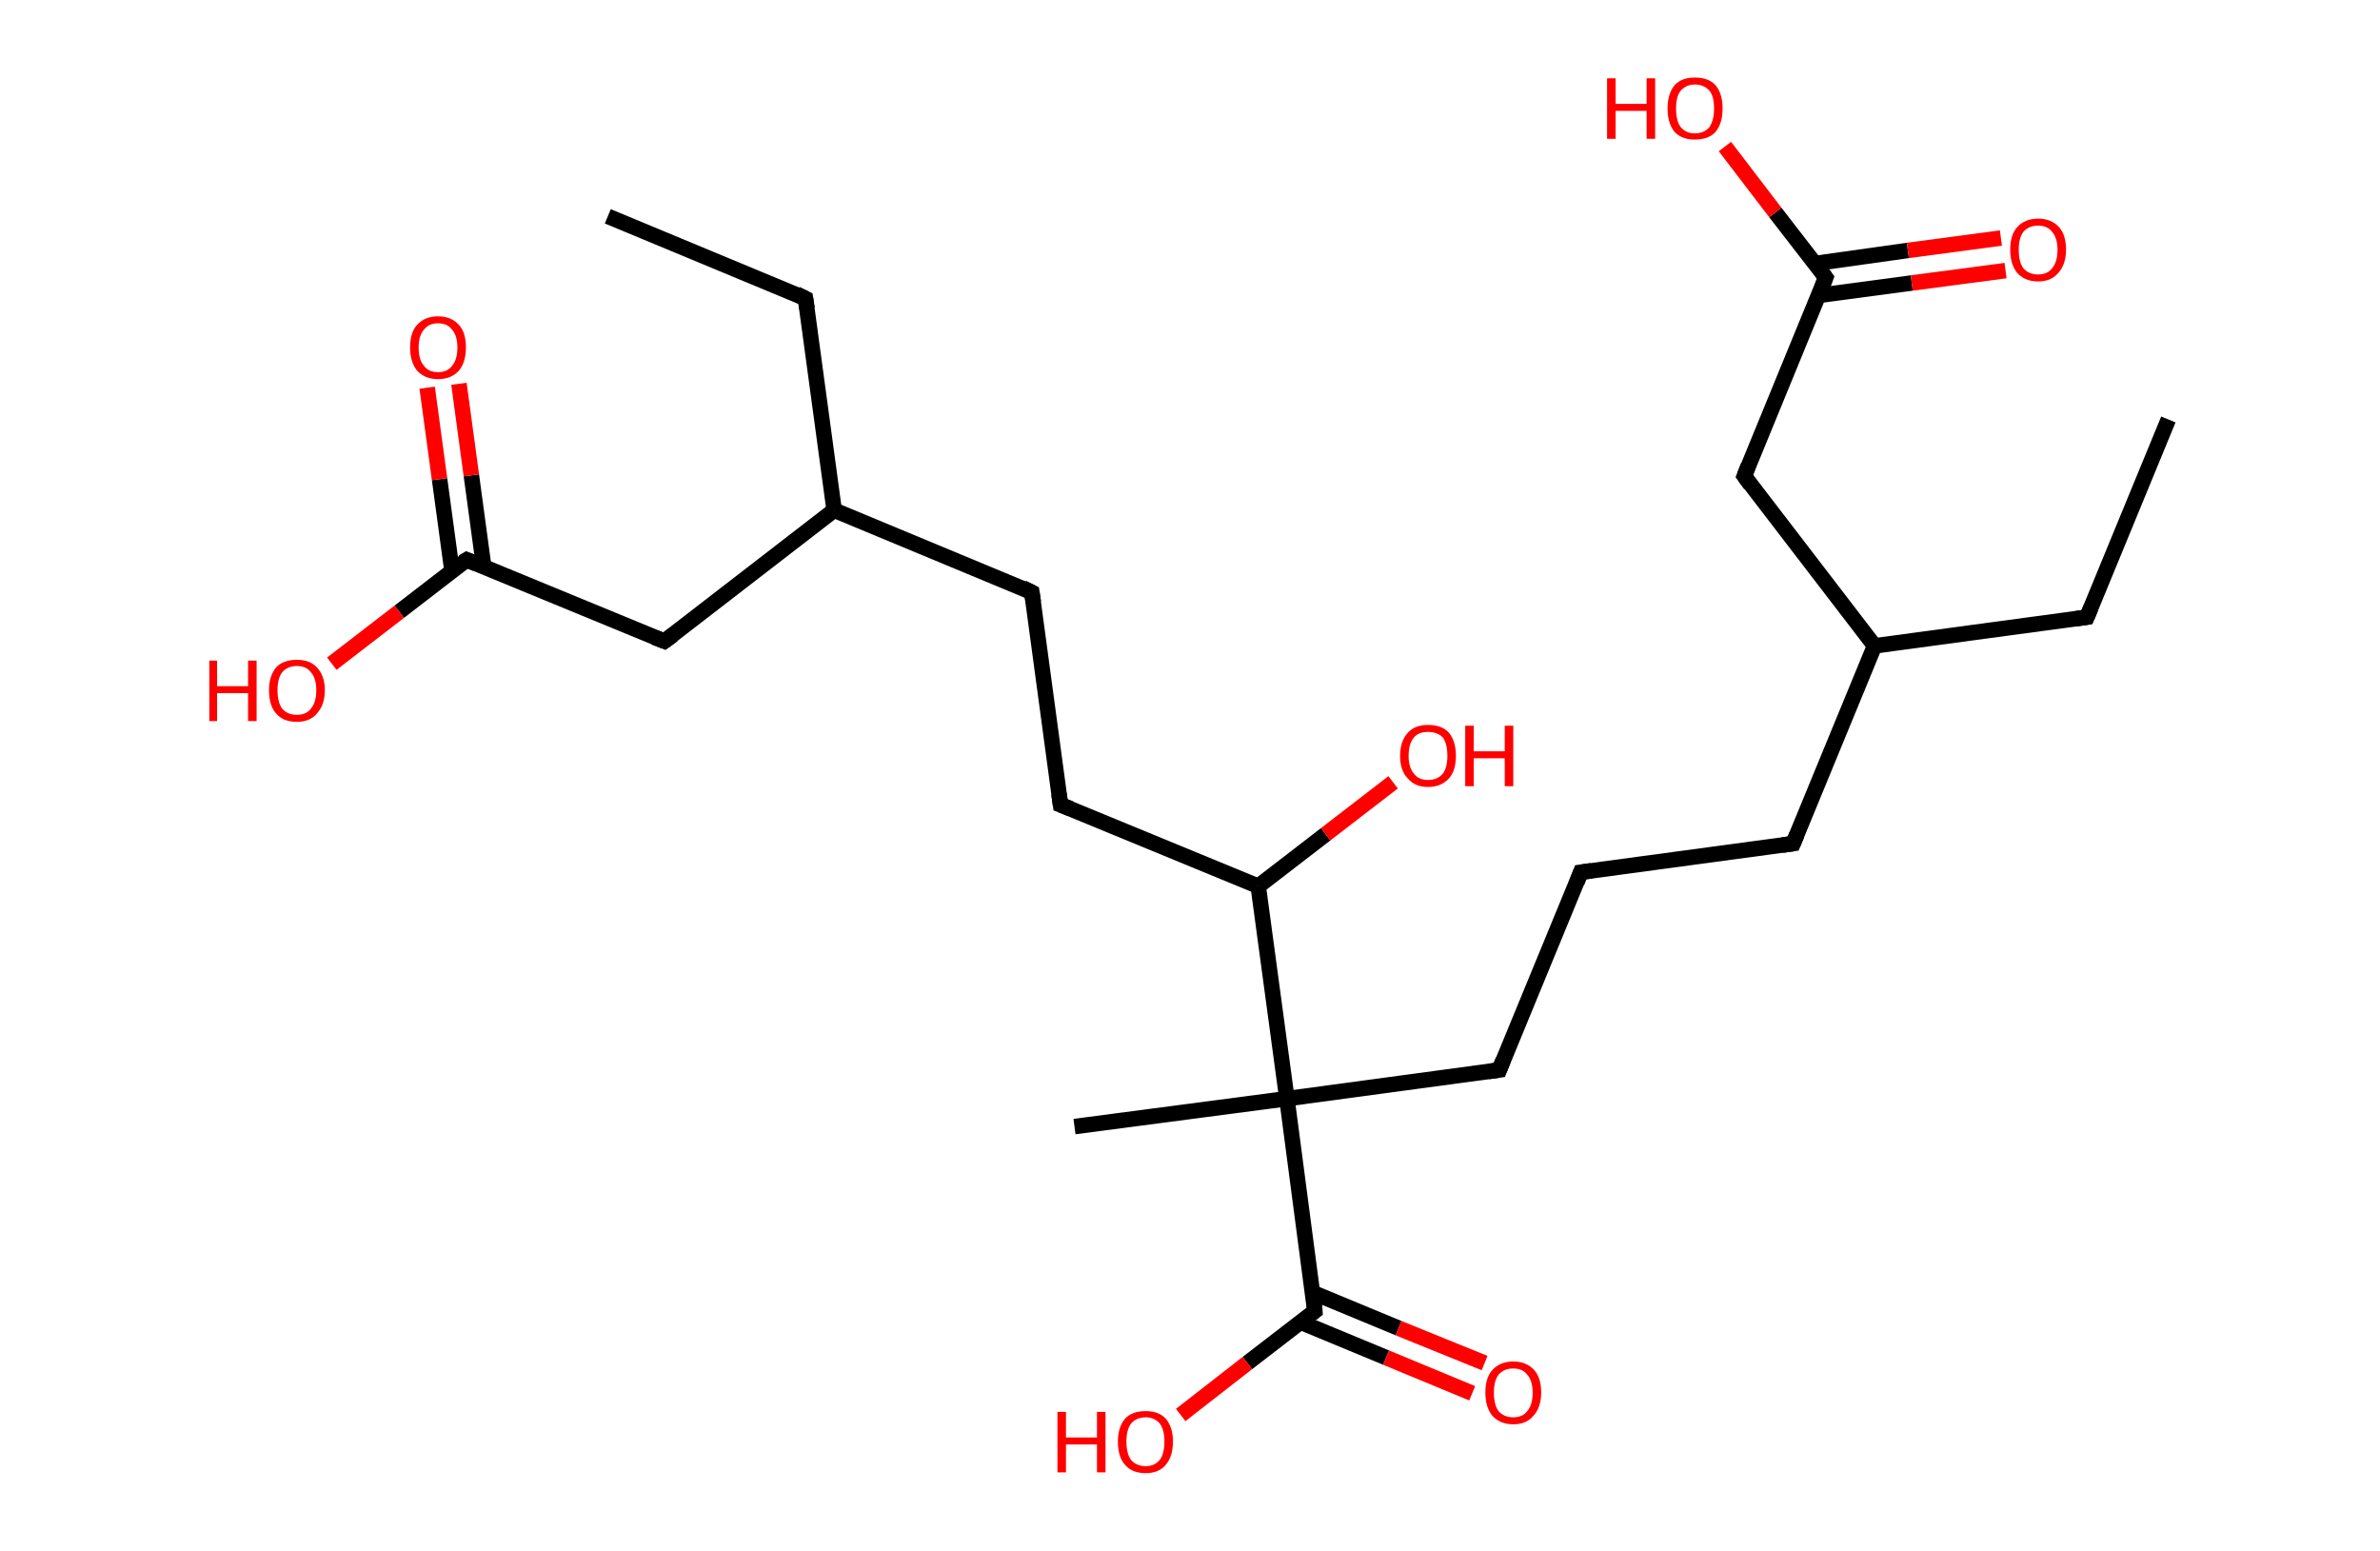 <?xml version='1.0' encoding='ASCII' standalone='yes'?>
<svg xmlns="http://www.w3.org/2000/svg" xmlns:rdkit="http://www.rdkit.org/xml" xmlns:xlink="http://www.w3.org/1999/xlink" version="1.1" baseProfile="full" xml:space="preserve" width="307px" height="200px" viewBox="0 0 307 200">
<!-- END OF HEADER -->
<rect style="opacity:1.0;fill:#FFFFFF;stroke:none" width="307.0" height="200.0" x="0.0" y="0.0"> </rect>
<path class="bond-0 atom-0 atom-1" d="M 279.7,54.1 L 269.2,79.6" style="fill:none;fill-rule:evenodd;stroke:#000000;stroke-width:2.0px;stroke-linecap:butt;stroke-linejoin:miter;stroke-opacity:1"/>
<path class="bond-1 atom-1 atom-2" d="M 269.2,79.6 L 241.8,83.3" style="fill:none;fill-rule:evenodd;stroke:#000000;stroke-width:2.0px;stroke-linecap:butt;stroke-linejoin:miter;stroke-opacity:1"/>
<path class="bond-2 atom-2 atom-3" d="M 241.8,83.3 L 231.3,108.8" style="fill:none;fill-rule:evenodd;stroke:#000000;stroke-width:2.0px;stroke-linecap:butt;stroke-linejoin:miter;stroke-opacity:1"/>
<path class="bond-3 atom-3 atom-4" d="M 231.3,108.8 L 203.9,112.5" style="fill:none;fill-rule:evenodd;stroke:#000000;stroke-width:2.0px;stroke-linecap:butt;stroke-linejoin:miter;stroke-opacity:1"/>
<path class="bond-4 atom-4 atom-5" d="M 203.9,112.5 L 193.4,138.0" style="fill:none;fill-rule:evenodd;stroke:#000000;stroke-width:2.0px;stroke-linecap:butt;stroke-linejoin:miter;stroke-opacity:1"/>
<path class="bond-5 atom-5 atom-6" d="M 193.4,138.0 L 166.0,141.7" style="fill:none;fill-rule:evenodd;stroke:#000000;stroke-width:2.0px;stroke-linecap:butt;stroke-linejoin:miter;stroke-opacity:1"/>
<path class="bond-6 atom-6 atom-7" d="M 166.0,141.7 L 138.6,145.3" style="fill:none;fill-rule:evenodd;stroke:#000000;stroke-width:2.0px;stroke-linecap:butt;stroke-linejoin:miter;stroke-opacity:1"/>
<path class="bond-7 atom-6 atom-8" d="M 166.0,141.7 L 169.6,169.1" style="fill:none;fill-rule:evenodd;stroke:#000000;stroke-width:2.0px;stroke-linecap:butt;stroke-linejoin:miter;stroke-opacity:1"/>
<path class="bond-8 atom-8 atom-9" d="M 167.7,170.5 L 178.8,175.1" style="fill:none;fill-rule:evenodd;stroke:#000000;stroke-width:2.0px;stroke-linecap:butt;stroke-linejoin:miter;stroke-opacity:1"/>
<path class="bond-8 atom-8 atom-9" d="M 178.8,175.1 L 189.9,179.7" style="fill:none;fill-rule:evenodd;stroke:#FF0000;stroke-width:2.0px;stroke-linecap:butt;stroke-linejoin:miter;stroke-opacity:1"/>
<path class="bond-8 atom-8 atom-9" d="M 169.3,166.7 L 180.4,171.3" style="fill:none;fill-rule:evenodd;stroke:#000000;stroke-width:2.0px;stroke-linecap:butt;stroke-linejoin:miter;stroke-opacity:1"/>
<path class="bond-8 atom-8 atom-9" d="M 180.4,171.3 L 191.5,175.8" style="fill:none;fill-rule:evenodd;stroke:#FF0000;stroke-width:2.0px;stroke-linecap:butt;stroke-linejoin:miter;stroke-opacity:1"/>
<path class="bond-9 atom-8 atom-10" d="M 169.6,169.1 L 160.9,175.8" style="fill:none;fill-rule:evenodd;stroke:#000000;stroke-width:2.0px;stroke-linecap:butt;stroke-linejoin:miter;stroke-opacity:1"/>
<path class="bond-9 atom-8 atom-10" d="M 160.9,175.8 L 152.3,182.5" style="fill:none;fill-rule:evenodd;stroke:#FF0000;stroke-width:2.0px;stroke-linecap:butt;stroke-linejoin:miter;stroke-opacity:1"/>
<path class="bond-10 atom-6 atom-11" d="M 166.0,141.7 L 162.3,114.3" style="fill:none;fill-rule:evenodd;stroke:#000000;stroke-width:2.0px;stroke-linecap:butt;stroke-linejoin:miter;stroke-opacity:1"/>
<path class="bond-11 atom-11 atom-12" d="M 162.3,114.3 L 171.0,107.6" style="fill:none;fill-rule:evenodd;stroke:#000000;stroke-width:2.0px;stroke-linecap:butt;stroke-linejoin:miter;stroke-opacity:1"/>
<path class="bond-11 atom-11 atom-12" d="M 171.0,107.6 L 179.7,100.9" style="fill:none;fill-rule:evenodd;stroke:#FF0000;stroke-width:2.0px;stroke-linecap:butt;stroke-linejoin:miter;stroke-opacity:1"/>
<path class="bond-12 atom-11 atom-13" d="M 162.3,114.3 L 136.8,103.8" style="fill:none;fill-rule:evenodd;stroke:#000000;stroke-width:2.0px;stroke-linecap:butt;stroke-linejoin:miter;stroke-opacity:1"/>
<path class="bond-13 atom-13 atom-14" d="M 136.8,103.8 L 133.1,76.4" style="fill:none;fill-rule:evenodd;stroke:#000000;stroke-width:2.0px;stroke-linecap:butt;stroke-linejoin:miter;stroke-opacity:1"/>
<path class="bond-14 atom-14 atom-15" d="M 133.1,76.4 L 107.6,65.8" style="fill:none;fill-rule:evenodd;stroke:#000000;stroke-width:2.0px;stroke-linecap:butt;stroke-linejoin:miter;stroke-opacity:1"/>
<path class="bond-15 atom-15 atom-16" d="M 107.6,65.8 L 103.9,38.5" style="fill:none;fill-rule:evenodd;stroke:#000000;stroke-width:2.0px;stroke-linecap:butt;stroke-linejoin:miter;stroke-opacity:1"/>
<path class="bond-16 atom-16 atom-17" d="M 103.9,38.5 L 78.4,27.9" style="fill:none;fill-rule:evenodd;stroke:#000000;stroke-width:2.0px;stroke-linecap:butt;stroke-linejoin:miter;stroke-opacity:1"/>
<path class="bond-17 atom-15 atom-18" d="M 107.6,65.8 L 85.7,82.7" style="fill:none;fill-rule:evenodd;stroke:#000000;stroke-width:2.0px;stroke-linecap:butt;stroke-linejoin:miter;stroke-opacity:1"/>
<path class="bond-18 atom-18 atom-19" d="M 85.7,82.7 L 60.2,72.2" style="fill:none;fill-rule:evenodd;stroke:#000000;stroke-width:2.0px;stroke-linecap:butt;stroke-linejoin:miter;stroke-opacity:1"/>
<path class="bond-19 atom-19 atom-20" d="M 62.4,73.1 L 60.8,61.3" style="fill:none;fill-rule:evenodd;stroke:#000000;stroke-width:2.0px;stroke-linecap:butt;stroke-linejoin:miter;stroke-opacity:1"/>
<path class="bond-19 atom-19 atom-20" d="M 60.8,61.3 L 59.2,49.5" style="fill:none;fill-rule:evenodd;stroke:#FF0000;stroke-width:2.0px;stroke-linecap:butt;stroke-linejoin:miter;stroke-opacity:1"/>
<path class="bond-19 atom-19 atom-20" d="M 58.3,73.6 L 56.7,61.8" style="fill:none;fill-rule:evenodd;stroke:#000000;stroke-width:2.0px;stroke-linecap:butt;stroke-linejoin:miter;stroke-opacity:1"/>
<path class="bond-19 atom-19 atom-20" d="M 56.7,61.8 L 55.1,50.0" style="fill:none;fill-rule:evenodd;stroke:#FF0000;stroke-width:2.0px;stroke-linecap:butt;stroke-linejoin:miter;stroke-opacity:1"/>
<path class="bond-20 atom-19 atom-21" d="M 60.2,72.2 L 51.5,78.9" style="fill:none;fill-rule:evenodd;stroke:#000000;stroke-width:2.0px;stroke-linecap:butt;stroke-linejoin:miter;stroke-opacity:1"/>
<path class="bond-20 atom-19 atom-21" d="M 51.5,78.9 L 42.8,85.6" style="fill:none;fill-rule:evenodd;stroke:#FF0000;stroke-width:2.0px;stroke-linecap:butt;stroke-linejoin:miter;stroke-opacity:1"/>
<path class="bond-21 atom-2 atom-22" d="M 241.8,83.3 L 225.0,61.4" style="fill:none;fill-rule:evenodd;stroke:#000000;stroke-width:2.0px;stroke-linecap:butt;stroke-linejoin:miter;stroke-opacity:1"/>
<path class="bond-22 atom-22 atom-23" d="M 225.0,61.4 L 235.5,35.8" style="fill:none;fill-rule:evenodd;stroke:#000000;stroke-width:2.0px;stroke-linecap:butt;stroke-linejoin:miter;stroke-opacity:1"/>
<path class="bond-23 atom-23 atom-24" d="M 234.6,38.1 L 246.6,36.5" style="fill:none;fill-rule:evenodd;stroke:#000000;stroke-width:2.0px;stroke-linecap:butt;stroke-linejoin:miter;stroke-opacity:1"/>
<path class="bond-23 atom-23 atom-24" d="M 246.6,36.5 L 258.7,34.9" style="fill:none;fill-rule:evenodd;stroke:#FF0000;stroke-width:2.0px;stroke-linecap:butt;stroke-linejoin:miter;stroke-opacity:1"/>
<path class="bond-23 atom-23 atom-24" d="M 234.0,34.0 L 246.1,32.3" style="fill:none;fill-rule:evenodd;stroke:#000000;stroke-width:2.0px;stroke-linecap:butt;stroke-linejoin:miter;stroke-opacity:1"/>
<path class="bond-23 atom-23 atom-24" d="M 246.1,32.3 L 258.1,30.7" style="fill:none;fill-rule:evenodd;stroke:#FF0000;stroke-width:2.0px;stroke-linecap:butt;stroke-linejoin:miter;stroke-opacity:1"/>
<path class="bond-24 atom-23 atom-25" d="M 235.5,35.8 L 229.0,27.4" style="fill:none;fill-rule:evenodd;stroke:#000000;stroke-width:2.0px;stroke-linecap:butt;stroke-linejoin:miter;stroke-opacity:1"/>
<path class="bond-24 atom-23 atom-25" d="M 229.0,27.4 L 222.5,18.9" style="fill:none;fill-rule:evenodd;stroke:#FF0000;stroke-width:2.0px;stroke-linecap:butt;stroke-linejoin:miter;stroke-opacity:1"/>
<path d="M 269.7,78.4 L 269.2,79.6 L 267.8,79.8" style="fill:none;stroke:#000000;stroke-width:2.0px;stroke-linecap:butt;stroke-linejoin:miter;stroke-opacity:1;"/>
<path d="M 231.8,107.6 L 231.3,108.8 L 229.9,109.0" style="fill:none;stroke:#000000;stroke-width:2.0px;stroke-linecap:butt;stroke-linejoin:miter;stroke-opacity:1;"/>
<path d="M 205.3,112.3 L 203.9,112.5 L 203.4,113.8" style="fill:none;stroke:#000000;stroke-width:2.0px;stroke-linecap:butt;stroke-linejoin:miter;stroke-opacity:1;"/>
<path d="M 193.9,136.7 L 193.4,138.0 L 192.0,138.2" style="fill:none;stroke:#000000;stroke-width:2.0px;stroke-linecap:butt;stroke-linejoin:miter;stroke-opacity:1;"/>
<path d="M 169.5,167.7 L 169.6,169.1 L 169.2,169.4" style="fill:none;stroke:#000000;stroke-width:2.0px;stroke-linecap:butt;stroke-linejoin:miter;stroke-opacity:1;"/>
<path d="M 138.1,104.3 L 136.8,103.8 L 136.6,102.4" style="fill:none;stroke:#000000;stroke-width:2.0px;stroke-linecap:butt;stroke-linejoin:miter;stroke-opacity:1;"/>
<path d="M 133.3,77.7 L 133.1,76.4 L 131.9,75.8" style="fill:none;stroke:#000000;stroke-width:2.0px;stroke-linecap:butt;stroke-linejoin:miter;stroke-opacity:1;"/>
<path d="M 104.1,39.8 L 103.9,38.5 L 102.7,37.9" style="fill:none;stroke:#000000;stroke-width:2.0px;stroke-linecap:butt;stroke-linejoin:miter;stroke-opacity:1;"/>
<path d="M 86.8,81.9 L 85.7,82.7 L 84.4,82.2" style="fill:none;stroke:#000000;stroke-width:2.0px;stroke-linecap:butt;stroke-linejoin:miter;stroke-opacity:1;"/>
<path d="M 61.4,72.7 L 60.2,72.2 L 59.7,72.5" style="fill:none;stroke:#000000;stroke-width:2.0px;stroke-linecap:butt;stroke-linejoin:miter;stroke-opacity:1;"/>
<path d="M 225.8,62.5 L 225.0,61.4 L 225.5,60.1" style="fill:none;stroke:#000000;stroke-width:2.0px;stroke-linecap:butt;stroke-linejoin:miter;stroke-opacity:1;"/>
<path d="M 235.0,37.1 L 235.5,35.8 L 235.2,35.4" style="fill:none;stroke:#000000;stroke-width:2.0px;stroke-linecap:butt;stroke-linejoin:miter;stroke-opacity:1;"/>
<path class="atom-9" d="M 191.6 179.6 Q 191.6 177.7, 192.5 176.7 Q 193.5 175.6, 195.2 175.6 Q 196.9 175.6, 197.9 176.7 Q 198.8 177.7, 198.8 179.6 Q 198.8 181.5, 197.8 182.6 Q 196.9 183.7, 195.2 183.7 Q 193.5 183.7, 192.5 182.6 Q 191.6 181.5, 191.6 179.6 M 195.2 182.8 Q 196.4 182.8, 197.0 182.0 Q 197.7 181.2, 197.7 179.6 Q 197.7 178.1, 197.0 177.3 Q 196.4 176.5, 195.2 176.5 Q 194.0 176.5, 193.3 177.3 Q 192.7 178.1, 192.7 179.6 Q 192.7 181.2, 193.3 182.0 Q 194.0 182.8, 195.2 182.8 " fill="#FF0000"/>
<path class="atom-10" d="M 136.4 182.1 L 137.5 182.1 L 137.5 185.4 L 141.5 185.4 L 141.5 182.1 L 142.6 182.1 L 142.6 189.9 L 141.5 189.9 L 141.5 186.3 L 137.5 186.3 L 137.5 189.9 L 136.4 189.9 L 136.4 182.1 " fill="#FF0000"/>
<path class="atom-10" d="M 144.2 185.9 Q 144.2 184.1, 145.1 183.0 Q 146.0 182.0, 147.8 182.0 Q 149.5 182.0, 150.4 183.0 Q 151.3 184.1, 151.3 185.9 Q 151.3 187.8, 150.4 188.9 Q 149.5 190.0, 147.8 190.0 Q 146.0 190.0, 145.1 188.9 Q 144.2 187.9, 144.2 185.9 M 147.8 189.1 Q 148.9 189.1, 149.6 188.3 Q 150.2 187.5, 150.2 185.9 Q 150.2 184.4, 149.6 183.6 Q 148.9 182.8, 147.8 182.8 Q 146.6 182.8, 145.9 183.6 Q 145.3 184.4, 145.3 185.9 Q 145.3 187.5, 145.9 188.3 Q 146.6 189.1, 147.8 189.1 " fill="#FF0000"/>
<path class="atom-12" d="M 180.6 97.5 Q 180.6 95.6, 181.6 94.5 Q 182.5 93.5, 184.2 93.5 Q 186.0 93.5, 186.9 94.5 Q 187.8 95.6, 187.8 97.5 Q 187.8 99.4, 186.9 100.4 Q 185.9 101.5, 184.2 101.5 Q 182.5 101.5, 181.6 100.4 Q 180.6 99.4, 180.6 97.5 M 184.2 100.6 Q 185.4 100.6, 186.1 99.8 Q 186.7 99.0, 186.7 97.5 Q 186.7 95.9, 186.1 95.1 Q 185.4 94.4, 184.2 94.4 Q 183.0 94.4, 182.4 95.1 Q 181.7 95.9, 181.7 97.5 Q 181.7 99.0, 182.4 99.8 Q 183.0 100.6, 184.2 100.6 " fill="#FF0000"/>
<path class="atom-12" d="M 189.0 93.6 L 190.1 93.6 L 190.1 96.9 L 194.1 96.9 L 194.1 93.6 L 195.2 93.6 L 195.2 101.4 L 194.1 101.4 L 194.1 97.8 L 190.1 97.8 L 190.1 101.4 L 189.0 101.4 L 189.0 93.6 " fill="#FF0000"/>
<path class="atom-20" d="M 52.9 44.8 Q 52.9 42.9, 53.8 41.9 Q 54.8 40.8, 56.5 40.8 Q 58.2 40.8, 59.2 41.9 Q 60.1 42.9, 60.1 44.8 Q 60.1 46.7, 59.2 47.8 Q 58.2 48.9, 56.5 48.9 Q 54.8 48.9, 53.8 47.8 Q 52.9 46.7, 52.9 44.8 M 56.5 48.0 Q 57.7 48.0, 58.3 47.2 Q 59.0 46.4, 59.0 44.8 Q 59.0 43.3, 58.3 42.5 Q 57.7 41.7, 56.5 41.7 Q 55.3 41.7, 54.7 42.5 Q 54.0 43.3, 54.0 44.8 Q 54.0 46.4, 54.7 47.2 Q 55.3 48.0, 56.5 48.0 " fill="#FF0000"/>
<path class="atom-21" d="M 27.0 85.2 L 28.0 85.2 L 28.0 88.5 L 32.0 88.5 L 32.0 85.2 L 33.1 85.2 L 33.1 93.0 L 32.0 93.0 L 32.0 89.4 L 28.0 89.4 L 28.0 93.0 L 27.0 93.0 L 27.0 85.2 " fill="#FF0000"/>
<path class="atom-21" d="M 34.7 89.0 Q 34.7 87.2, 35.6 86.1 Q 36.5 85.1, 38.3 85.1 Q 40.0 85.1, 40.9 86.1 Q 41.9 87.2, 41.9 89.0 Q 41.9 90.9, 40.9 92.0 Q 40.0 93.1, 38.3 93.1 Q 36.5 93.1, 35.6 92.0 Q 34.7 91.0, 34.7 89.0 M 38.3 92.2 Q 39.5 92.2, 40.1 91.4 Q 40.8 90.6, 40.8 89.0 Q 40.8 87.5, 40.1 86.7 Q 39.5 85.9, 38.3 85.9 Q 37.1 85.9, 36.4 86.7 Q 35.8 87.5, 35.8 89.0 Q 35.8 90.6, 36.4 91.4 Q 37.1 92.2, 38.3 92.2 " fill="#FF0000"/>
<path class="atom-24" d="M 259.3 32.2 Q 259.3 30.3, 260.2 29.3 Q 261.2 28.2, 262.9 28.2 Q 264.6 28.2, 265.6 29.3 Q 266.5 30.3, 266.5 32.2 Q 266.5 34.1, 265.5 35.2 Q 264.6 36.3, 262.9 36.3 Q 261.2 36.3, 260.2 35.2 Q 259.3 34.1, 259.3 32.2 M 262.9 35.4 Q 264.1 35.4, 264.7 34.6 Q 265.4 33.8, 265.4 32.2 Q 265.4 30.7, 264.7 29.9 Q 264.1 29.1, 262.9 29.1 Q 261.7 29.1, 261.0 29.9 Q 260.4 30.7, 260.4 32.2 Q 260.4 33.8, 261.0 34.6 Q 261.7 35.4, 262.9 35.4 " fill="#FF0000"/>
<path class="atom-25" d="M 207.3 10.1 L 208.4 10.1 L 208.4 13.4 L 212.4 13.4 L 212.4 10.1 L 213.5 10.1 L 213.5 17.9 L 212.4 17.9 L 212.4 14.3 L 208.4 14.3 L 208.4 17.9 L 207.3 17.9 L 207.3 10.1 " fill="#FF0000"/>
<path class="atom-25" d="M 215.1 14.0 Q 215.1 12.1, 216.0 11.0 Q 216.9 10.0, 218.6 10.0 Q 220.4 10.0, 221.3 11.0 Q 222.2 12.1, 222.2 14.0 Q 222.2 15.9, 221.3 17.0 Q 220.4 18.0, 218.6 18.0 Q 216.9 18.0, 216.0 17.0 Q 215.1 15.9, 215.1 14.0 M 218.6 17.2 Q 219.8 17.2, 220.5 16.4 Q 221.1 15.5, 221.1 14.0 Q 221.1 12.4, 220.5 11.7 Q 219.8 10.9, 218.6 10.9 Q 217.5 10.9, 216.8 11.7 Q 216.2 12.4, 216.2 14.0 Q 216.2 15.6, 216.8 16.4 Q 217.5 17.2, 218.6 17.2 " fill="#FF0000"/>
</svg>
